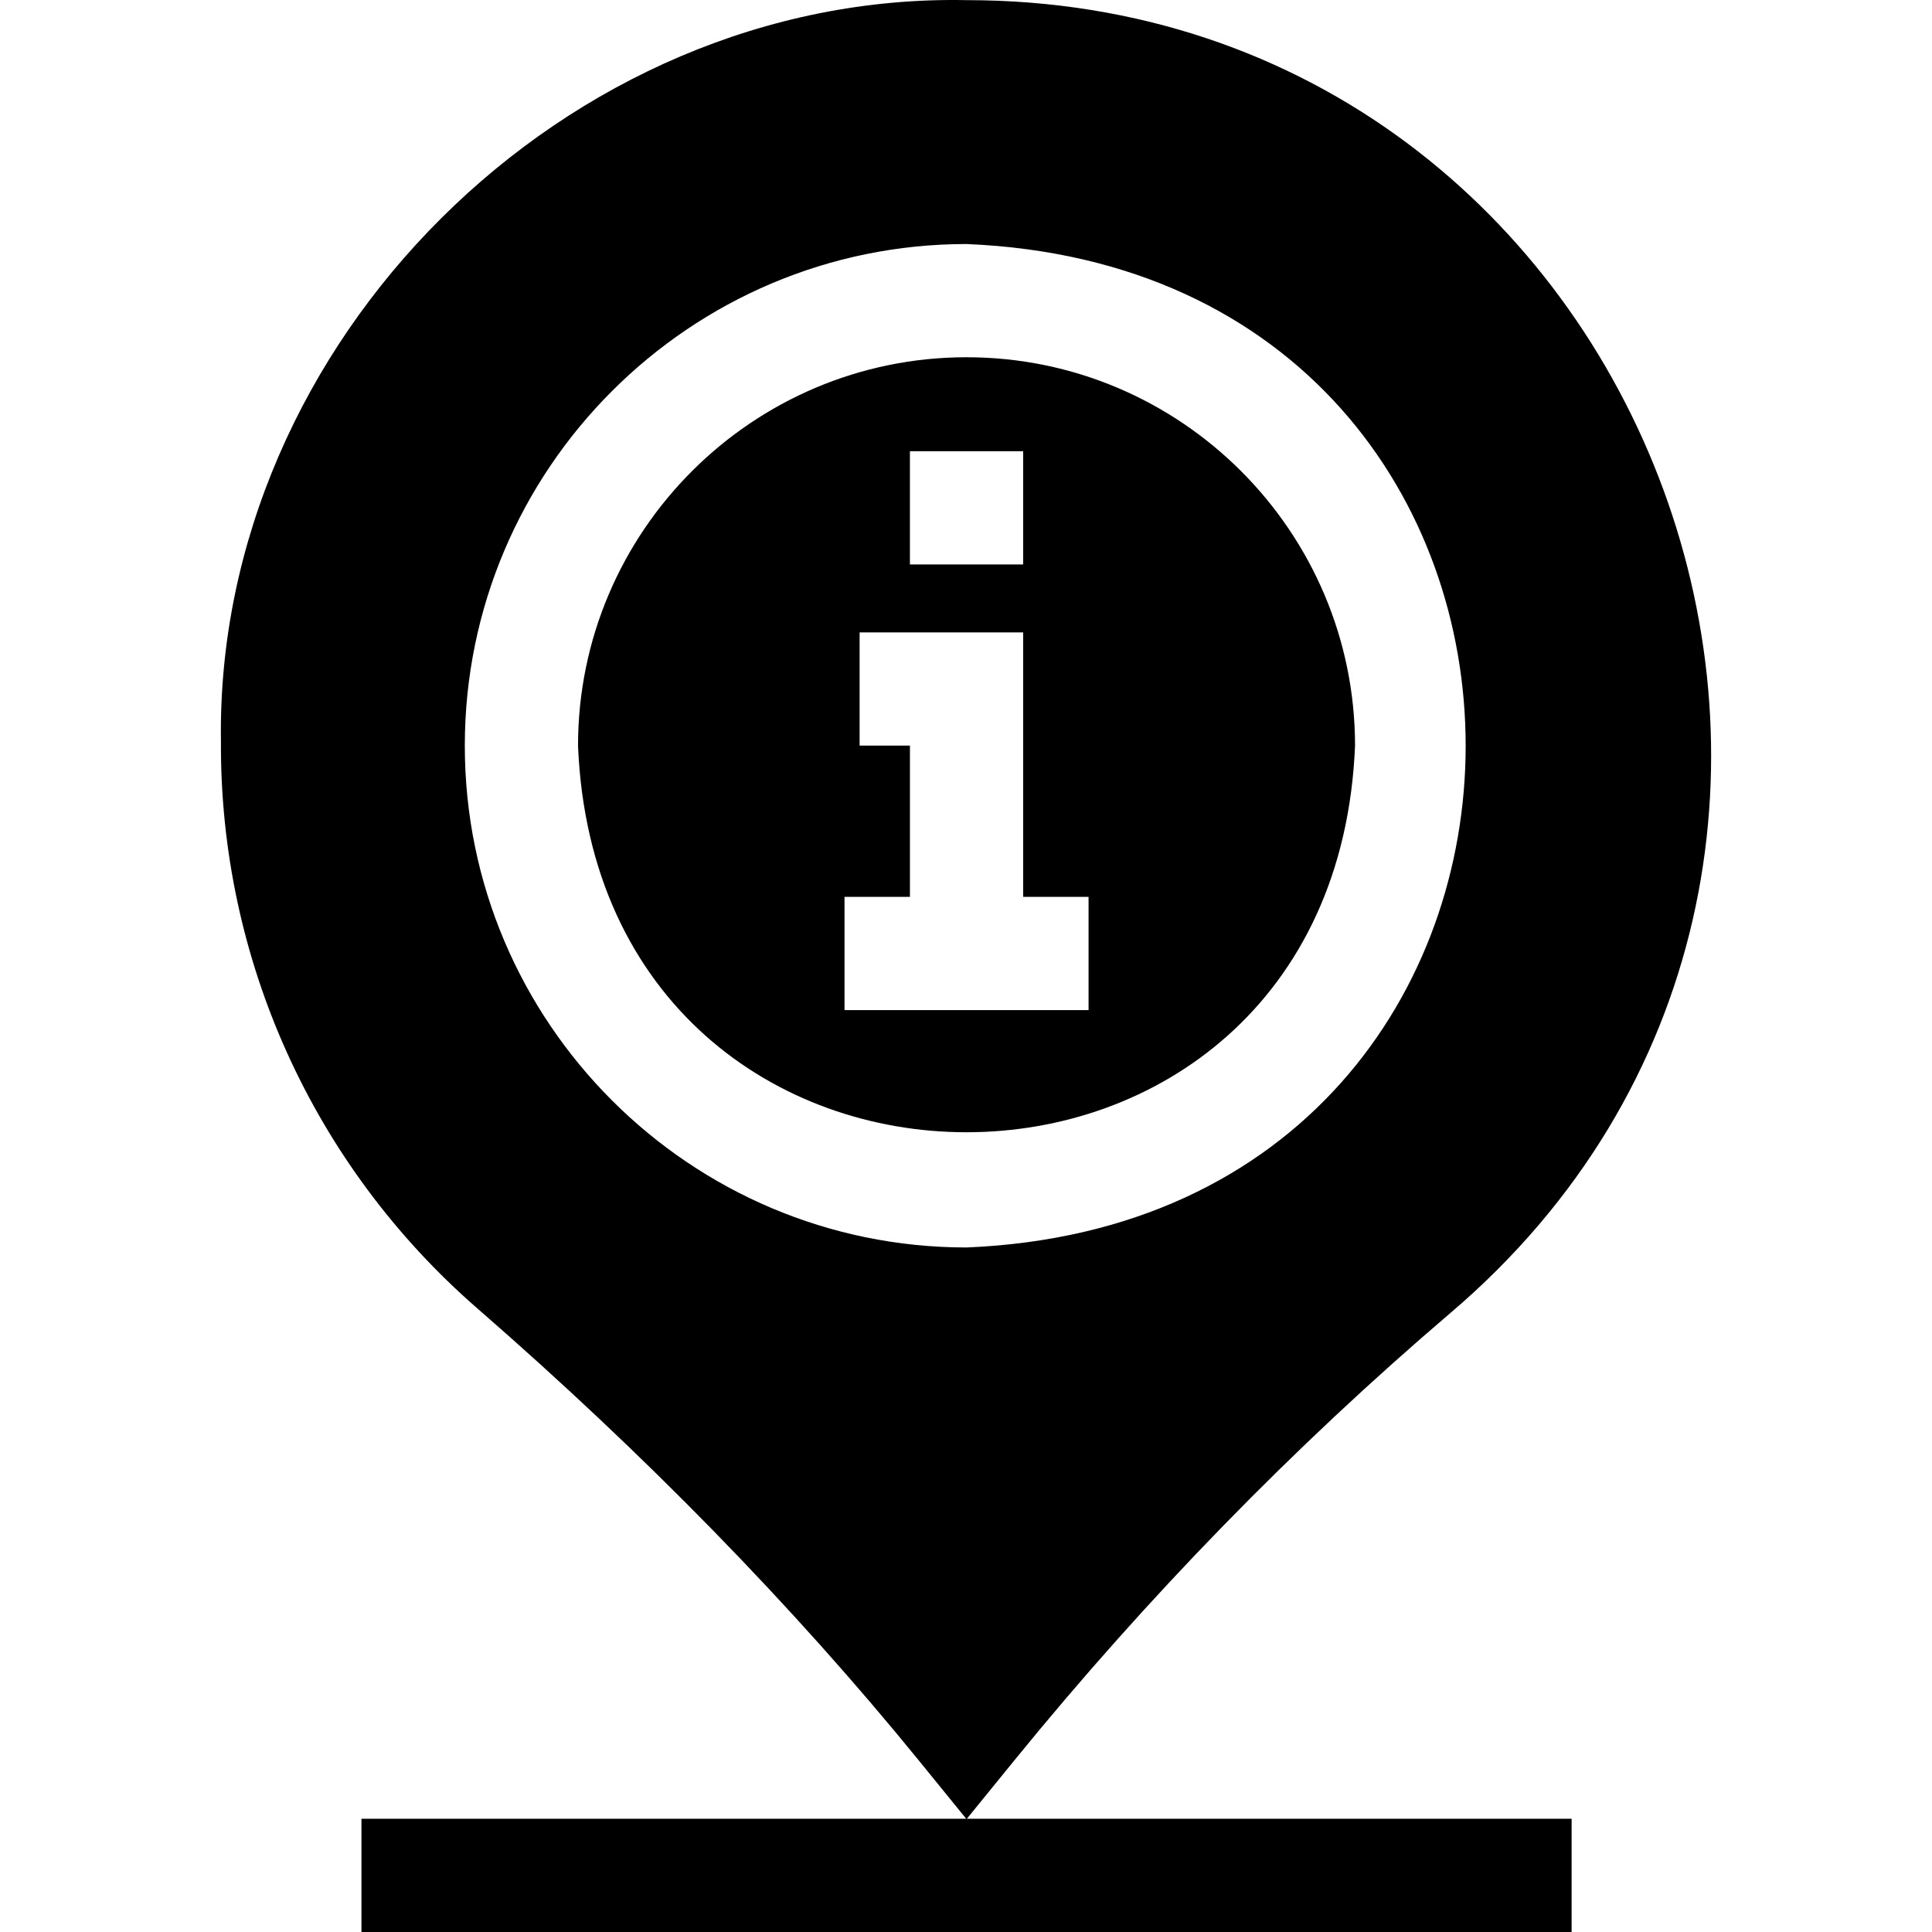 <svg id="Layer_1" enable-background="new 0 0 511.941 511.941" height="512" viewBox="0 0 511.941 511.941" width="512" xmlns="http://www.w3.org/2000/svg"><g><path d="m256.112 94.663c-56.765 0-102.947 46.182-102.947 102.947 5.655 136.572 200.259 136.533 205.894-.001 0-56.765-46.182-102.946-102.947-102.946zm-15.001 24.902h30.002v30h-30.002zm47.335 148.089h-64.667v-30h17.333v-40.086h-13.333v-30h43.333v70.086h17.333v30z"/><path d="m268.747 466.506c35.265-43.352 74.132-83.233 115.522-118.538 138.944-118.202 54.358-347.924-128.156-347.931h-.001c-105.937-2.149-199.155 90.535-197.568 196.488-.312 57.607 24.454 112.346 67.947 150.182 44.336 38.568 83.699 78.878 116.995 119.81l12.547 15.424h-160.255v30h320.668v-30h-160.255zm-145.582-268.896c0-73.308 59.64-132.947 132.947-132.947 176.372 7.303 176.321 258.618-.001 265.894-73.306-.001-132.946-59.64-132.946-132.947z"/></g></svg>